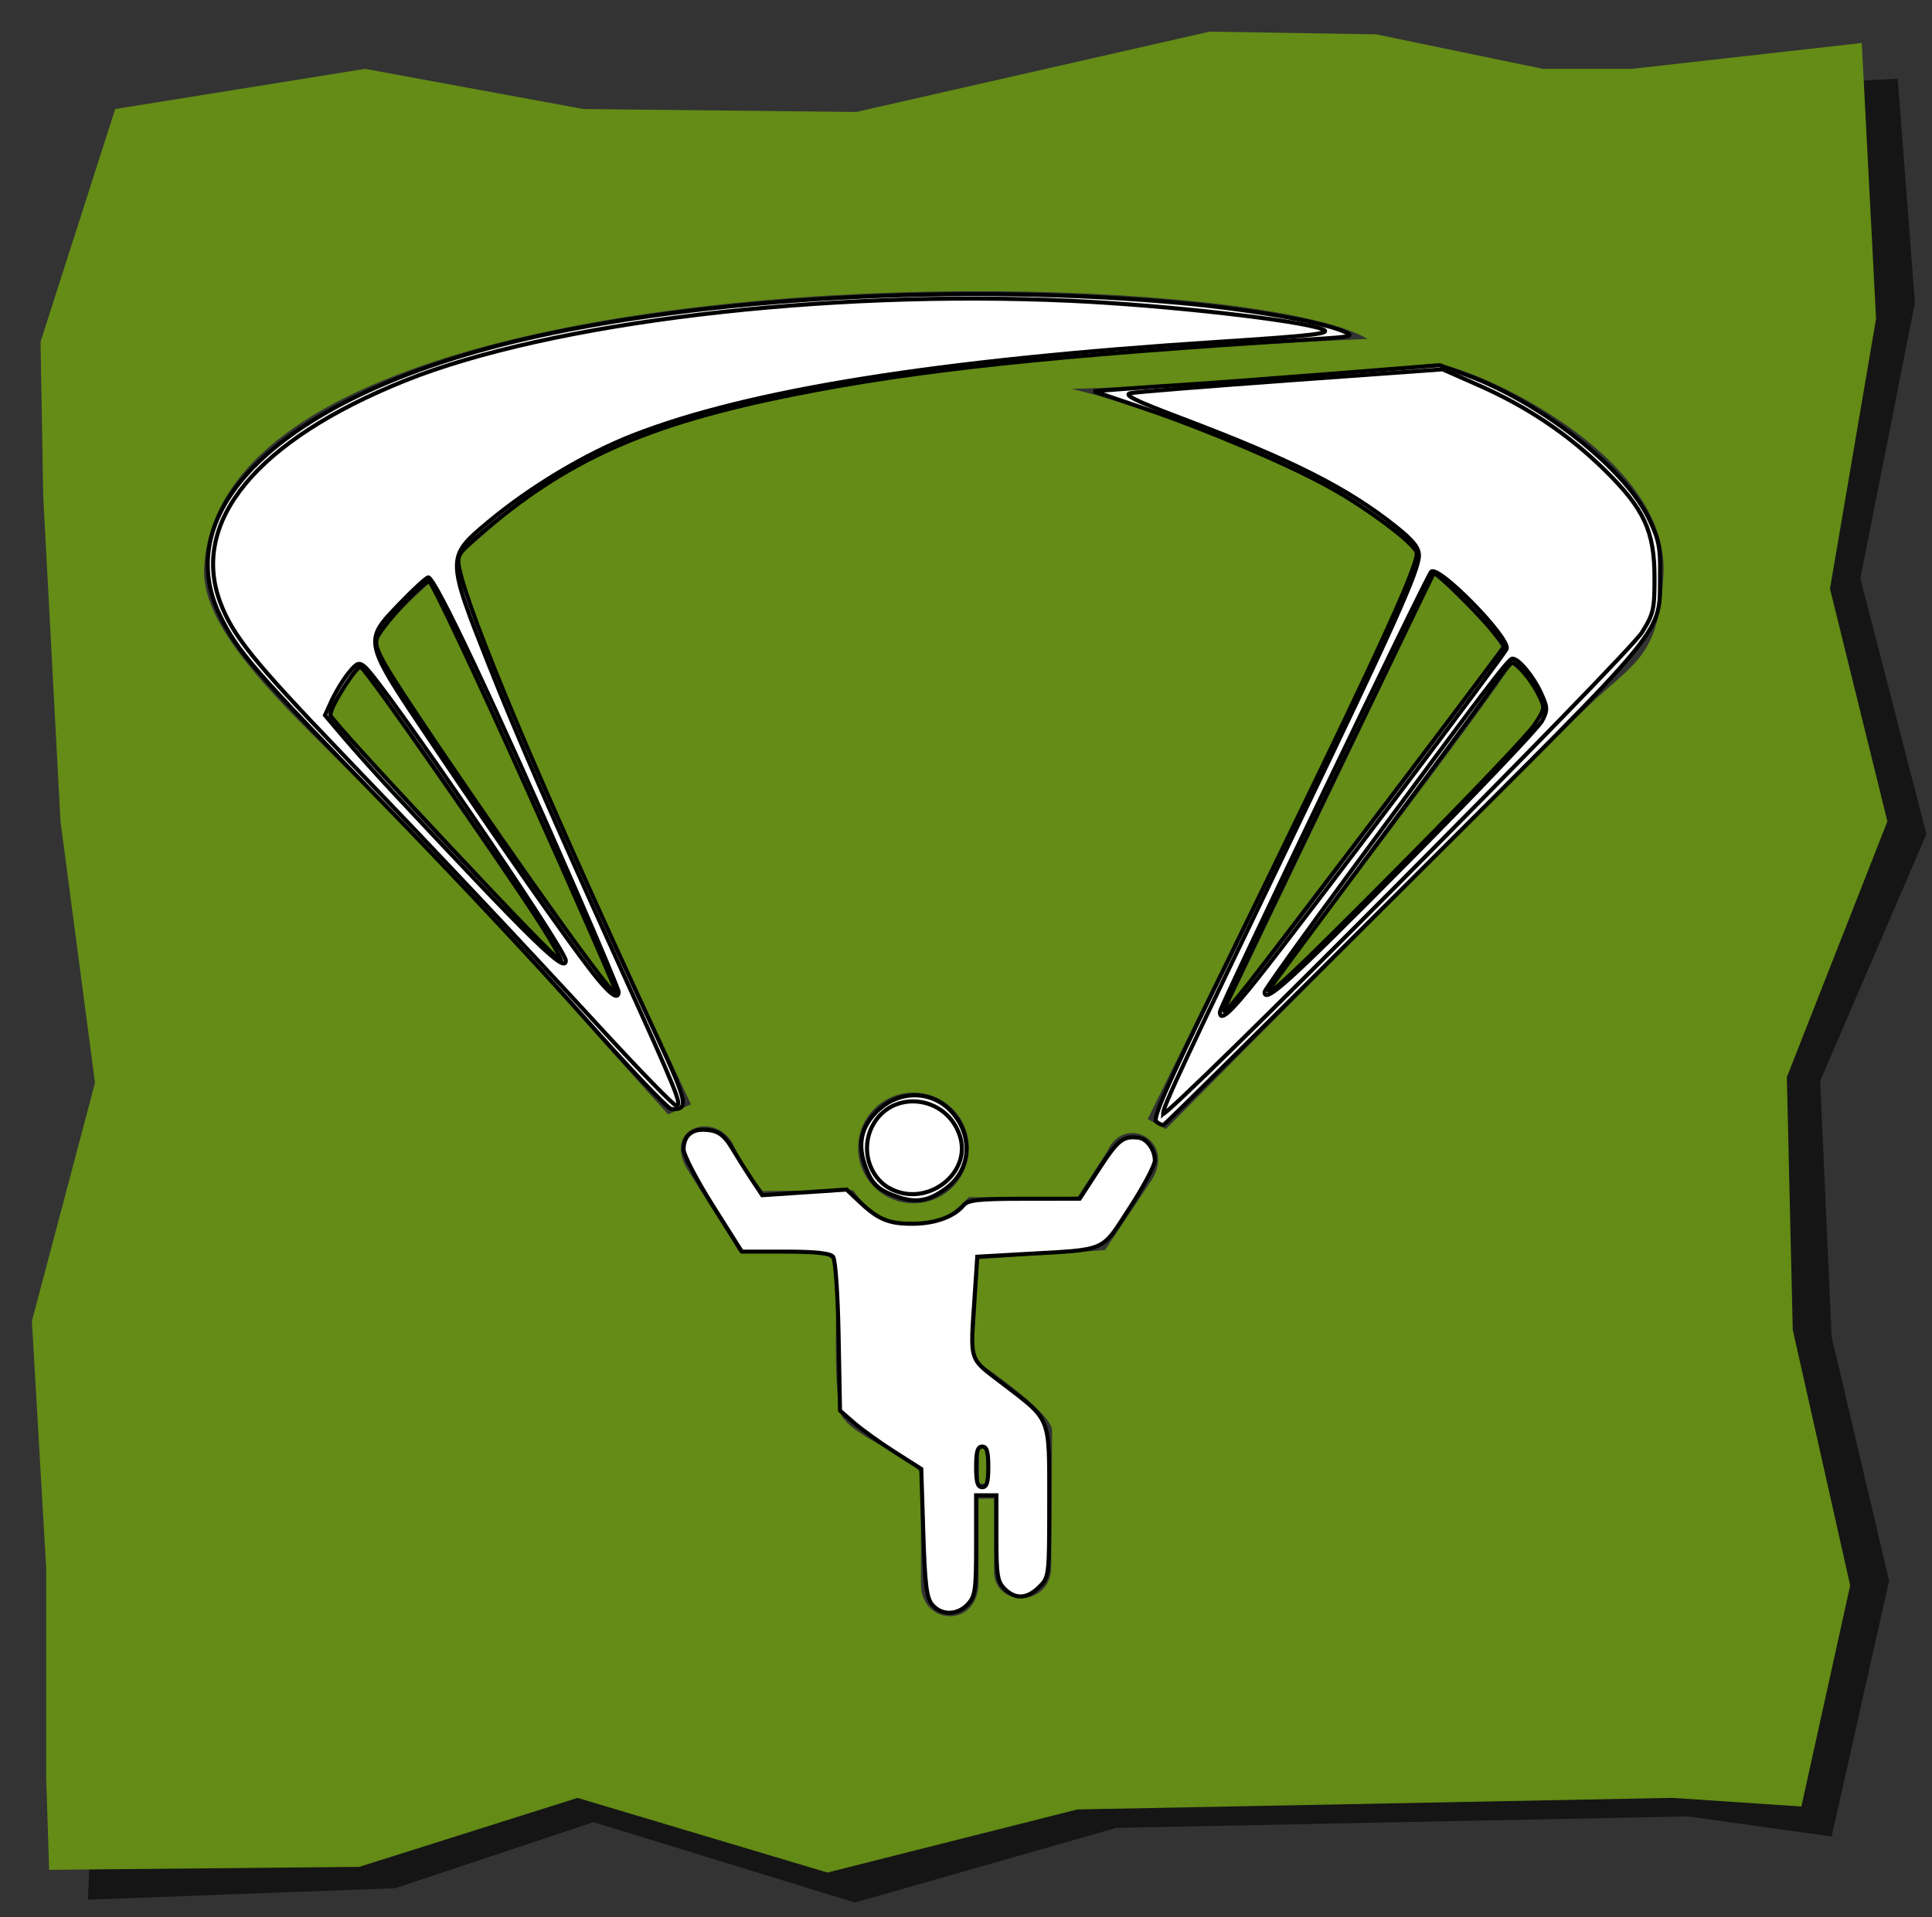 <?xml version="1.0" encoding="UTF-8" standalone="no"?>
<!-- Created with Inkscape (http://www.inkscape.org/) -->

<svg
   xmlns:dc="http://purl.org/dc/elements/1.1/"
   xmlns:cc="http://creativecommons.org/ns#"
   xmlns:rdf="http://www.w3.org/1999/02/22-rdf-syntax-ns#"
   xmlns:svg="http://www.w3.org/2000/svg"
   xmlns="http://www.w3.org/2000/svg"
   xmlns:sodipodi="http://sodipodi.sourceforge.net/DTD/sodipodi-0.dtd"
   xmlns:inkscape="http://www.inkscape.org/namespaces/inkscape"
   id="svg2"
   version="1.1"
   inkscape:version="0.48.4 r9939"
   width="266"
   height="264"
   sodipodi:docname="parapente.svg">
  <rect width="100%" height="100%" fill="#333333" stroke="none"/>
  <defs
     id="defs6" />
  <sodipodi:namedview
     pagecolor="#ffffff"
     bordercolor="#666666"
     borderopacity="1"
     objecttolerance="10"
     gridtolerance="10"
     guidetolerance="10"
     inkscape:pageopacity="0"
     inkscape:pageshadow="2"
     inkscape:window-width="1551"
     inkscape:window-height="876"
     id="namedview4"
     showgrid="false"
     inkscape:zoom="1.7878788"
     inkscape:cx="3.9590462"
     inkscape:cy="115.58642"
     inkscape:window-x="49"
     inkscape:window-y="24"
     inkscape:window-maximized="1"
     inkscape:current-layer="svg2" />
  <path
     style="fill:#000000;fill-opacity:0.588;stroke:none"
     d="m 12.506,252.102 -0.396,9.492 42.319,-1.582 27.29,-9.097 35.991,11.074 35.991,-10.283 78.705,-1.582 19.775,2.769 7.91,-35.2 -7.91,-33.618 -1.582,-35.2 14.634,-34.013 -9.097,-35.2 7.515,-37.968 -2.373,-30.849 -15.029,0.791 -14.238,225.435 z"
     id="path3794"
     inkscape:connector-curvature="0" />
  <path
     style="fill:#658e16;fill-opacity:0.98;stroke:none;stroke-width:0.1;stroke-linecap:butt;stroke-linejoin:miter;stroke-miterlimit:4;stroke-opacity:1;stroke-dasharray:none"
     d="m 166.547,4.356 -48.656,11.063 -37.563,-0.406 -30.062,-5.531 -34.406,5.531 -10.281,32.062 0.375,21.344 2.375,44.688 4.75,36 -8.688,32.812 1.969,34.031 0,28.875 0.406,12.656 42.688,-0.406 30.062,-9.5 34.406,10.281 34.406,-8.688 81.875,-1.594 17.812,1.188 6.719,-30.438 -7.906,-35.219 -0.812,-34.781 13.844,-35.219 -7.906,-32.031 6.344,-37.187 -1.969,-37.969 -31.656,3.562 -12.25,0 -22.938,-4.75 -22.938,-0.375 z M 137.015,40.106 c 24.419,0.164 45.016,2.889 51.281,6.562 C 88.828,51.217 78.523,63.065 63.297,76.512 c -1.187,5.735 31.844,75.562 31.844,75.562 l -3.156,1.375 C 82.688,143.275 68.608,126.81 54.828,112.887 41.047,98.965 27.564,87.584 28.109,78.106 29.796,48.777 90.397,39.792 137.015,40.106 z m 60.719,9.969 c 5.873,0.699 31.872,12.561 31.312,28.781 -0.559,10.767 -3.376,12.029 -8.969,17.062 -5.593,5.034 -59.562,59.562 -59.562,59.562 l -2.5,-1.375 c 0,0 34.391,-69.638 37.188,-77.469 -6.153,-8.949 -35.103,-20.157 -47.688,-23.094 10.347,-0.14 40.71,-2.63 50.219,-3.469 z m -0.156,29.062 c -1.958,4.055 -28.812,60 -28.812,60 0,0 33.432,-43.77 37.906,-50.062 -1.119,-2.377 -7.416,-8.26 -9.094,-9.938 z m -138.219,0.938 c -2.867,2.67 -5.939,5.122 -7.719,8.719 3.263,6.229 29.056,43.098 33.406,48.438 -2.67,-6.229 -21.93,-49.246 -25.688,-57.156 z m 148.719,11.375 c -2.427,4.479 -31.463,42.235 -33.281,45.031 0.559,0 37.314,-36.078 37.594,-38.875 -0.979,-2.657 -2.355,-4.758 -4.312,-6.156 z m -158.406,0.312 c -1.879,2.768 -3.474,4.159 -3.969,7.125 2.14,2.088 27.503,29.441 31.656,33.594 -2.373,-4.746 -22.546,-33.204 -27.688,-40.719 z m 76.094,58.688 c 4.211,0 7.625,3.414 7.625,7.625 0,4.211 -3.414,7.625 -7.625,7.625 -4.211,0 -7.625,-3.414 -7.625,-7.625 0,-4.211 3.414,-7.625 7.625,-7.625 z m -28.875,4.656 c 1.458,-0.048 3.066,0.686 4.063,2.469 1.258,2.936 4.062,6.438 4.062,6.438 l 12.438,-0.125 c 1.258,1.818 3.928,4.734 7.844,4.594 5.201,-0.041 6.695,-2.367 8.094,-3.625 l 14.969,0 4.062,-6.281 c 2.377,-5.314 9.512,-1.547 6.156,3.906 l -6.438,9.656 -17.344,1.25 -0.844,13.719 c 0,0 10.906,7.249 10.906,9.906 l -0.125,18.594 c 0.148,5.825 -8.015,5.83 -7.875,0.656 l 0,-9.906 -2.125,0.031 0,11.594 c -0.116,6.342 -7.97,5.817 -7.938,0.125 l 0,-14.969 c -0.073,-1.908 -8.853,-5.171 -10.531,-7.688 -1.958,-0.839 -0.906,-21.5 -0.906,-21.5 l -1.969,-1.406 -11.594,-0.125 -7.125,-11.344 c -2.185,-3.583 -0.212,-5.888 2.219,-5.969 z m 37.906,44.156 0,5.031 1.125,0 0,-5.031 -1.125,0 z"
     id="path2987"
     inkscape:connector-curvature="0" />
  <path
     inkscape:connector-curvature="0"
     id="path3797"
     d="m -735.308,-33.152 -0.396,9.492 42.319,-1.582 27.29,-9.097 35.991,11.074 35.991,-10.283 78.705,-1.582 19.775,2.769 7.91,-35.2 -7.91,-33.618 -1.582,-35.2 14.634,-34.013 -9.097,-35.2 7.515,-37.968 -2.373,-30.849 -15.029,0.791 -14.238,225.435 z"
     style="fill:#000000;fill-opacity:0.588;stroke:none" />
  <path
     sodipodi:nodetypes="cccccsc"
     inkscape:connector-curvature="0"
     id="path3801"
     d="m -705.052,-154.175 3.164,-1.384 c 0,0 -33.024,-69.806 -31.838,-75.541 15.227,-13.447 25.51,-25.312 124.978,-29.86 -18.226,-10.686 -157.607,-13.249 -160.178,31.442 -0.545,9.478 12.95,20.854 26.731,34.776 13.781,13.922 27.846,30.392 37.142,40.566 z"
     style="fill:none;stroke:#f60000;stroke-width:0.1;stroke-linecap:butt;stroke-linejoin:miter;stroke-miterlimit:4;stroke-opacity:1;stroke-dasharray:none" />
  <path
     sodipodi:nodetypes="cccc"
     inkscape:connector-curvature="0"
     id="path3803"
     d="m -737.681,-227.541 c -2.867,2.67 -5.933,5.104 -7.712,8.701 3.263,6.229 29.069,43.11 33.42,48.449 -2.67,-6.229 -21.95,-49.24 -25.708,-57.15 z"
     style="fill:none;stroke:#f70000;stroke-width:0.1;stroke-linecap:butt;stroke-linejoin:miter;stroke-miterlimit:4;stroke-opacity:1;stroke-dasharray:none" />
  <path
     sodipodi:nodetypes="cccc"
     inkscape:connector-curvature="0"
     id="path3805"
     d="m -747.37,-215.873 c -1.879,2.769 -3.461,4.153 -3.955,7.119 2.14,2.088 27.487,29.465 31.64,33.618 -2.373,-4.746 -22.544,-33.222 -27.685,-40.737 z"
     style="fill:none;stroke:#f70000;stroke-width:0.1;stroke-linecap:butt;stroke-linejoin:miter;stroke-miterlimit:4;stroke-opacity:1;stroke-dasharray:none" />
  <path
     sodipodi:nodetypes="cccccccc"
     inkscape:connector-curvature="0"
     id="path3807"
     d="m -649.513,-254.072 c 10.347,-0.14 40.691,-2.657 50.199,-3.496 5.873,0.699 31.881,12.585 31.322,28.805 -0.559,10.767 -3.356,12.025 -8.949,17.059 -5.593,5.034 -59.568,59.568 -59.568,59.568 l -2.517,-1.398 c 0,0 34.398,-69.636 37.195,-77.466 -6.153,-8.949 -35.097,-20.136 -47.682,-23.072 z"
     style="fill:none;stroke:#f70000;stroke-width:0.1;stroke-linecap:butt;stroke-linejoin:miter;stroke-miterlimit:4;stroke-opacity:1;stroke-dasharray:none" />
  <path
     sodipodi:nodetypes="cccc"
     inkscape:connector-curvature="0"
     id="path3809"
     d="m -628.258,-168.496 c 0,0 33.419,-43.767 37.894,-50.059 -1.119,-2.377 -7.411,-8.25 -9.089,-9.928 -1.958,4.055 -28.805,59.987 -28.805,59.987 z"
     style="fill:none;stroke:#fa0000;stroke-width:0.1;stroke-linecap:butt;stroke-linejoin:miter;stroke-miterlimit:4;stroke-opacity:1;stroke-dasharray:none" />
  <path
     sodipodi:nodetypes="cccc"
     inkscape:connector-curvature="0"
     id="path3811"
     d="m -622.246,-171.153 c 0.559,0 37.335,-36.076 37.614,-38.873 -0.979,-2.657 -2.377,-4.754 -4.335,-6.153 -2.427,4.479 -31.462,42.229 -33.28,45.025 z"
     style="fill:none;stroke:#fa0000;stroke-width:0.1;stroke-linecap:butt;stroke-linejoin:miter;stroke-miterlimit:4;stroke-opacity:1;stroke-dasharray:none" />
  <path
     transform="matrix(0.924,0,0,0.924,-782.408,-293.528)"
     d="m 128.504,155.771 a 8.25,8.25 0 1 1 -16.5,0 8.25,8.25 0 1 1 16.5,0 z"
     sodipodi:ry="8.25"
     sodipodi:rx="8.25"
     sodipodi:cy="155.77118"
     sodipodi:cx="120.25423"
     id="path3813"
     style="fill:none;stroke:#fa0000;stroke-width:0.108;stroke-linecap:round;stroke-linejoin:round;stroke-miterlimit:4;stroke-opacity:1;stroke-dasharray:none"
     sodipodi:type="arc" />
  <path
     sodipodi:nodetypes="ccccccccccccccccccccccccc"
     inkscape:connector-curvature="0"
     id="path3815"
     d="m -702.369,-146.542 c -3.496,-5.733 3.636,-8.25 6.292,-3.496 1.258,2.936 4.055,6.432 4.055,6.432 l 12.445,-0.14 c 1.258,1.818 3.915,4.754 7.831,4.614 5.201,-0.041 6.712,-2.377 8.11,-3.636 l 14.962,0 4.055,-6.292 c 2.377,-5.314 9.508,-1.538 6.153,3.915 l -6.432,9.648 -17.339,1.258 -0.839,13.703 c 0,0 10.907,7.271 10.907,9.928 l -0.14,18.597 c 0.148,5.825 -7.999,5.823 -7.859,0.65 l 0,-9.928 -2.138,0.049 0,11.606 c -0.116,6.342 -7.965,5.791 -7.933,0.099 l 0,-14.962 c -0.073,-1.908 -8.842,-5.174 -10.52,-7.691 -1.958,-0.839 -0.914,-21.493 -0.914,-21.493 l -1.958,-1.398 -11.606,-0.14 z"
     style="fill:none;stroke:#f70000;stroke-width:0.1;stroke-linecap:butt;stroke-linejoin:miter;stroke-miterlimit:4;stroke-opacity:1;stroke-dasharray:none" />
  <path
     sodipodi:nodetypes="ccccc"
     inkscape:connector-curvature="0"
     id="path3817"
     d="m -662.237,-108.369 1.119,0 0,5.034 -1.119,0 z"
     style="fill:none;stroke:#fb0000;stroke-width:0.1;stroke-linecap:butt;stroke-linejoin:miter;stroke-miterlimit:4;stroke-opacity:1;stroke-dasharray:none" />
  <path
     inkscape:connector-curvature="0"
     id="path3819"
     d="m -781.186,-292.6 -10.283,32.036 0.396,21.357 2.373,44.692 4.746,35.991 -8.701,32.827 1.978,34.013 0,28.872 0.396,12.656 42.714,-0.396 30.058,-9.492 34.409,10.283 34.409,-8.701 81.869,-1.582 17.798,1.187 6.724,-30.454 -7.91,-35.2 -0.791,-34.804 13.843,-35.2 -7.91,-32.036 6.328,-37.177 -1.978,-37.968 -31.64,3.559 -12.261,0 -22.939,-4.746 -22.939,-0.396 -48.647,11.074 -37.573,-0.396 -30.058,-5.537 z"
     style="fill:none;stroke:#000000;stroke-width:1px;stroke-linecap:butt;stroke-linejoin:miter;stroke-opacity:1" />
  <path
     style="fill:#f9f9f9;fill-opacity:1;stroke:#000000;stroke-width:0.559;stroke-opacity:1"
     d="M 80.418,140.091 C 74.266,133.157 62.081,120.149 53.341,111.185 35.014,92.388 32.791,89.844 30.336,84.857 22.942,69.838 39.62,54.437 71.469,46.874 c 25.018,-5.941 61.288,-7.952 91.729,-5.087 9.209,0.867 18.637,2.525 21.733,3.822 1.65,0.691 1.379,0.76 -4.394,1.12 -35.951,2.243 -54.353,4.205 -71.339,7.606 -20.353,4.075 -31.268,8.984 -43.457,19.547 -2.564,2.222 -2.835,2.669 -2.544,4.195 1.2,6.29 11.36,30.403 27.22,64.598 4.284,9.237 4.466,10.141 2.026,10.054 -0.461,-0.016 -5.873,-5.703 -12.025,-12.638 z M 72.446,108.407 C 65.449,92.821 59.436,80.067 59.085,80.066 c -0.863,-0.003 -6.736,6.392 -7.193,7.832 -0.444,1.399 0.538,3.127 8.475,14.917 11.632,17.278 24.112,34.62 24.579,34.154 0.123,-0.123 -5.502,-12.976 -12.499,-28.562 l 0,0 z m 2.122,19.07 C 68.903,118.568 50.209,91.838 49.634,91.824 c -0.663,-0.016 -4.173,5.549 -4.173,6.616 0,0.797 31.412,34.298 31.797,33.912 0.138,-0.138 -1.073,-2.331 -2.69,-4.875 z"
     id="path3130"
     inkscape:connector-curvature="0" />
  <path
     style="fill:#f9f9f9;fill-opacity:1;stroke:#000000;stroke-width:0.559;stroke-opacity:1"
     d="m 159.18,154.408 c -0.454,-0.454 1.629,-5.216 7.769,-17.765 21.995,-44.952 28.563,-59.128 28.09,-60.619 -0.406,-1.278 -6.967,-6.168 -12.056,-8.986 -5.511,-3.051 -16.843,-7.874 -25.1,-10.682 l -7.296,-2.481 4.068,-0.316 c 2.237,-0.174 6.207,-0.446 8.822,-0.605 2.615,-0.159 11.497,-0.824 19.738,-1.478 l 14.984,-1.189 3.474,1.258 c 10.401,3.768 21.946,12.812 25.337,19.849 1.377,2.857 1.607,3.987 1.554,7.613 -0.127,8.584 1.983,5.998 -34.937,42.819 -18.148,18.099 -33.183,32.974 -33.411,33.055 -0.228,0.081 -0.694,-0.132 -1.035,-0.473 z m 21.224,-30.017 c 6.268,-8.229 14.853,-19.566 19.077,-25.192 l 7.681,-10.23 -1.663,-2.075 c -2.216,-2.764 -7.814,-8.225 -8.114,-7.915 -0.225,0.233 -28.108,58.188 -28.711,59.675 -0.808,1.992 1.304,-0.576 11.729,-14.263 z m 12.246,-5.034 c 9.384,-9.46 17.752,-18.246 18.596,-19.525 1.505,-2.282 1.516,-2.362 0.588,-4.195 -1.002,-1.981 -2.991,-4.386 -3.627,-4.386 -0.209,0 -1.476,1.573 -2.814,3.496 -1.338,1.923 -8.623,11.806 -16.189,21.964 -7.565,10.158 -13.946,18.778 -14.18,19.157 -1.57,2.541 2.626,-1.39 17.627,-16.511 z"
     id="path3132"
     inkscape:connector-curvature="0" />
  <path
     style="fill:#f9f9f9;fill-opacity:1;stroke:#000000;stroke-width:0.559;stroke-opacity:1"
     d="m 123.544,164.801 c -2.713,-0.95 -3.579,-1.802 -4.472,-4.399 -0.996,-2.898 -0.483,-5.208 1.625,-7.317 3.109,-3.109 7.803,-2.997 10.537,0.252 2.778,3.302 2.365,7.818 -0.941,10.277 -2.398,1.784 -4.157,2.093 -6.749,1.186 l 0,0 z"
     id="path3134"
     inkscape:connector-curvature="0" />
  <path
     style="fill:#ffffff;fill-opacity:1;stroke:#000000;stroke-width:0.559;stroke-opacity:1"
     d="m 128.375,220.998 c -0.805,-0.939 -1.022,-2.652 -1.253,-9.928 l -0.28,-8.793 -3.636,-2.313 c -2,-1.272 -4.517,-3.078 -5.593,-4.013 l -1.958,-1.699 -0.193,-10.25 c -0.111,-5.882 -0.438,-10.548 -0.768,-10.949 -0.394,-0.48 -2.451,-0.699 -6.563,-0.699 l -5.989,0 -4.011,-6.357 c -2.206,-3.496 -4.011,-6.97 -4.011,-7.719 0,-1.695 0.964,-2.704 2.583,-2.704 2.048,0 2.927,0.568 4.196,2.712 0.665,1.123 1.846,3 2.626,4.17 l 1.417,2.128 5.808,-0.389 5.808,-0.389 1.786,1.689 c 2.599,2.458 4.081,3.061 7.435,3.02 3.046,-0.036 5.595,-0.981 6.904,-2.558 0.594,-0.716 2.12,-0.877 8.349,-0.883 l 7.622,-0.007 2.725,-4.188 c 2.551,-3.921 3.266,-4.48 5.386,-4.215 1.149,0.144 2.237,1.668 2.237,3.134 0,0.668 -1.565,3.62 -3.478,6.56 -3.985,6.123 -2.953,5.673 -14.48,6.328 l -6.492,0.369 -0.356,5.382 c -0.618,9.324 -0.894,8.456 3.848,12.087 6.731,5.156 6.417,4.357 6.417,16.328 0,10.187 -0.015,10.312 -1.373,11.67 -1.665,1.665 -3.283,1.751 -4.78,0.254 -0.977,-0.977 -1.119,-1.864 -1.119,-6.992 l 0,-5.873 -1.398,0 -1.398,0 0,6.886 c 0,6.157 -0.121,7.016 -1.14,8.11 -1.429,1.533 -3.605,1.573 -4.878,0.09 z m 7.696,-19.001 c 0,-2.113 -0.205,-2.797 -0.839,-2.797 -0.634,0 -0.839,0.684 -0.839,2.797 0,2.113 0.205,2.797 0.839,2.797 0.634,0 0.839,-0.684 0.839,-2.797 z"
     id="path3136"
     inkscape:connector-curvature="0" />
  <path
     style="fill:#ffffff;fill-opacity:1;stroke:#000000;stroke-width:0.559;stroke-opacity:1"
     d="M 83.104,142.015 C 71.443,129.355 60.464,117.697 46.885,103.556 34.945,91.121 32.053,87.527 30.342,82.997 26.115,71.801 35.4,60.612 55.699,52.44 75.733,44.375 113.434,39.852 147.499,41.427 c 13.032,0.603 31.189,2.645 34.519,3.883 1.588,0.591 -0.882,0.894 -14.346,1.765 -38.629,2.498 -64.608,6.649 -80.509,12.866 -6.62,2.588 -14.192,7.129 -20.019,12.006 -5.685,4.758 -5.683,4.885 0.252,19.849 3.746,9.445 8.569,20.538 17.759,40.844 8.261,18.255 8.796,19.576 7.913,19.576 -0.313,0 -4.797,-4.591 -9.966,-10.202 z m 2.069,-5.441 c 0,-0.298 -2.612,-6.527 -5.804,-13.843 C 68.105,96.918 59.887,79.505 58.968,79.505 c -0.256,0 -2.016,1.614 -3.91,3.587 -5.09,5.301 -5.156,5.02 4.558,19.468 9.083,13.51 18.109,26.406 21.879,31.261 2.384,3.07 3.678,4.039 3.678,2.753 z m -7.271,-4.303 c 0,-1.53 -25.263,-38.449 -27.686,-40.46 -0.797,-0.662 -1.089,-0.548 -2.241,0.878 -0.729,0.901 -1.753,2.577 -2.278,3.723 l -0.953,2.084 2.736,3.223 c 1.505,1.773 4.503,5.114 6.662,7.424 19.474,20.837 23.76,25.009 23.76,23.127 z"
     id="path3157"
     inkscape:connector-curvature="0" />
  <path
     style="fill:#ffffff;fill-opacity:1;stroke:#000000;stroke-width:0.559;stroke-opacity:1"
     d="m 160.126,153.373 c -0.005,-0.96 2.907,-7.189 18.349,-39.243 13.413,-27.842 16.884,-35.579 16.884,-37.633 0,-1.097 -0.785,-2.077 -3.216,-4.013 -6.671,-5.314 -14.342,-9.179 -29.86,-15.044 -6.047,-2.285 -7.661,-3.091 -6.617,-3.302 0.759,-0.154 10.732,-0.954 22.162,-1.779 l 20.782,-1.5 5.043,2.225 c 6.62,2.921 12.308,6.751 17.276,11.632 5.435,5.341 6.858,8.412 6.866,14.818 0.005,4.388 -0.138,5.014 -1.729,7.551 -2.031,3.238 -65.932,67.477 -65.939,66.287 z m 13.034,-18.635 c 6.568,-8.267 33.943,-44.51 34.277,-45.382 0.557,-1.451 -9.408,-11.644 -10.39,-10.628 -0.674,0.697 -29.095,59.901 -29.095,60.607 0,1.435 1.393,0.205 5.208,-4.597 z m 20.374,-15.713 c 9.859,-9.95 18.311,-18.836 18.783,-19.748 0.783,-1.514 0.77,-1.849 -0.153,-3.863 -1.057,-2.307 -3.067,-4.722 -3.93,-4.722 -0.55,0 -3.682,4.123 -22.026,28.995 -6.657,9.025 -12.103,16.639 -12.103,16.919 0,1.682 3.31,-1.313 19.43,-17.581 l 0,0 z"
     id="path3159"
     inkscape:connector-curvature="0" />
  <path
     style="fill:#ffffff;fill-opacity:1;stroke:#000000;stroke-width:0.559;stroke-opacity:1"
     d="m 122.514,163.647 c -2.905,-1.576 -4.007,-5.495 -2.413,-8.578 2.646,-5.116 10.194,-4.293 12.044,1.313 1.725,5.226 -4.598,9.995 -9.631,7.264 z"
     id="path3161"
     inkscape:connector-curvature="0" />
</svg>
